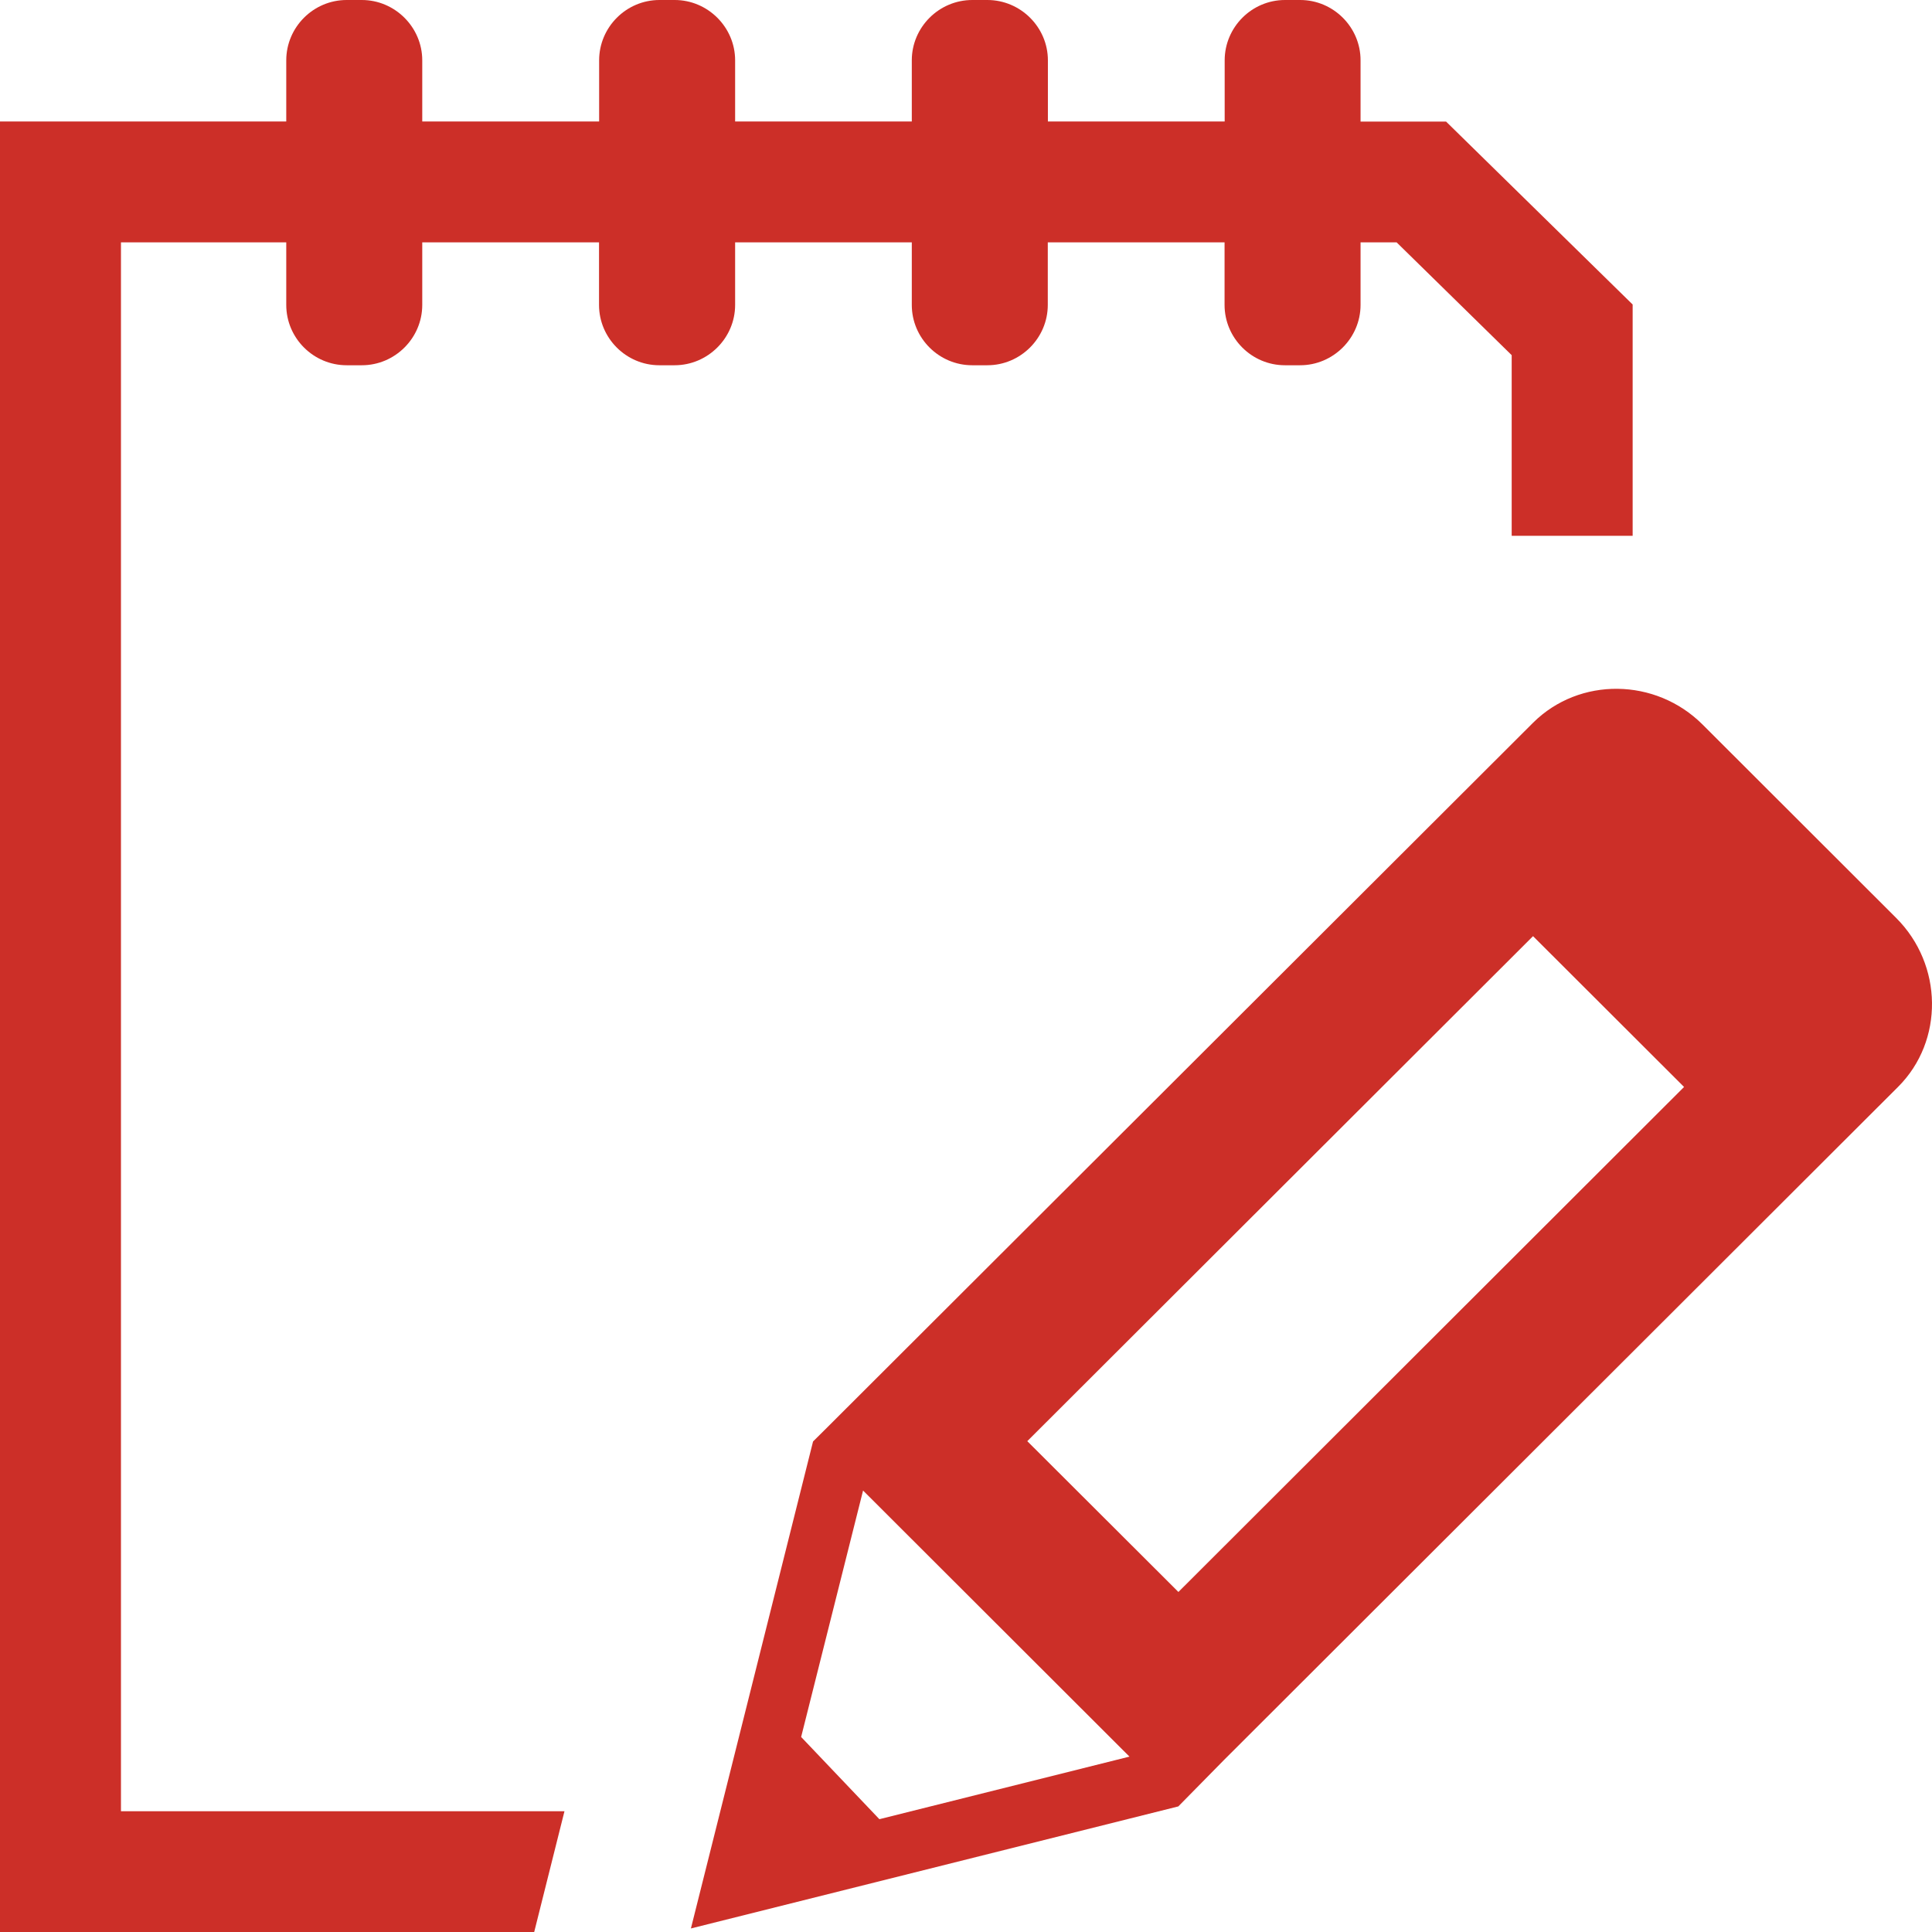 <?xml version="1.0" encoding="utf-8"?>
<!-- Generator: Adobe Illustrator 16.2.1, SVG Export Plug-In . SVG Version: 6.00 Build 0)  -->
<!DOCTYPE svg PUBLIC "-//W3C//DTD SVG 1.1//EN" "http://www.w3.org/Graphics/SVG/1.1/DTD/svg11.dtd">
<svg version="1.1" id="Layer_1" xmlns="http://www.w3.org/2000/svg" xmlns:xlink="http://www.w3.org/1999/xlink" x="0px" y="0px"
	 width="18px" height="18px" viewBox="0 0 18 18" enable-background="new 0 0 18 18" xml:space="preserve">
<path fill="#CC2F28" d="M6.849,2.841V2.258h1.646v0.583c0,0.309,0.253,0.562,0.563,0.562h0.141c0.31,0,0.563-0.254,0.563-0.562
	V2.258h1.647v0.583c0,0.309,0.253,0.562,0.562,0.562h0.142c0.309,0,0.563-0.254,0.563-0.562V2.258h0.336l1.072,1.051v1.683h1.127
	V2.837l-1.738-1.704h-0.797v-0.57C12.677,0.254,12.423,0,12.114,0h-0.142c-0.31,0-0.562,0.254-0.562,0.562v0.57H9.763v-0.57
	C9.763,0.254,9.509,0,9.199,0H9.059C8.748,0,8.495,0.254,8.495,0.562v0.57H6.849v-0.57C6.849,0.254,6.595,0,6.286,0H6.144
	c-0.31,0-0.562,0.254-0.562,0.562v0.57H3.934v-0.57C3.934,0.254,3.68,0,3.371,0H3.23C2.919,0,2.667,0.254,2.667,0.562v0.57H0V18
	h4.977l0.282-1.125H1.127V2.258h1.54v0.583c0,0.309,0.253,0.562,0.563,0.562h0.141c0.31,0,0.563-0.254,0.563-0.562V2.258h1.647
	v0.583c0,0.309,0.253,0.562,0.562,0.562h0.142C6.595,3.403,6.849,3.149,6.849,2.841z"/>
<path fill="#CC2F28" d="M17.666,8.552l-1.803-1.801c-0.438-0.438-1.148-0.445-1.578-0.019c0,0.001,0,0.001,0,0.001h-0.001
	l-6.576,6.565L7.575,13.43l-1.138,4.537l4.541-1.137l0.424-0.431l0,0l6.282-6.273l0,0c0-0.001,0-0.001,0.001-0.001
	C18.112,9.698,18.104,8.989,17.666,8.552z M8.041,13.887l2.482,2.479l-2.33,0.583l-0.729-0.766L8.041,13.887z M10.979,14.832
	l-1.408-1.405l4.712-4.705l1.407,1.405L10.979,14.832z"/>
</svg>
